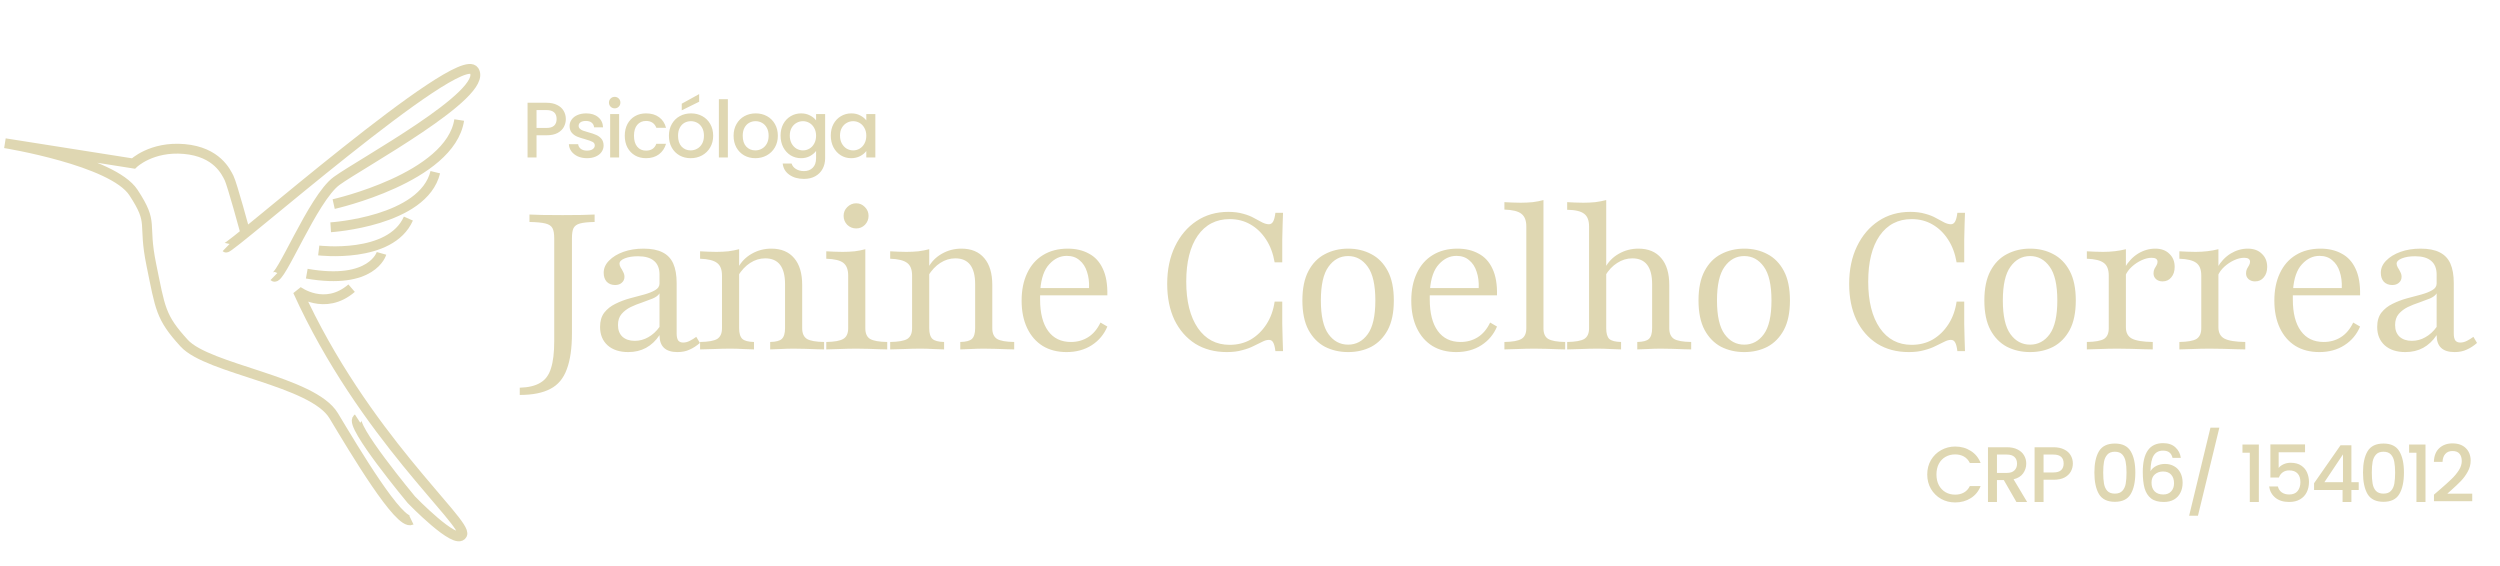 <svg width="508" height="115" viewBox="0 0 508 115" fill="none" xmlns="http://www.w3.org/2000/svg">
<path d="M45.94 50.307C46.547 50.896 93.309 9.663 96.345 14.375C99.382 19.087 73.268 33.224 68.41 36.759C63.551 40.293 56.871 57.375 55.657 56.197M49.872 47.362C49.872 47.362 47.154 37.348 46.547 36.17C45.94 34.992 44.118 30.869 37.438 30.279C30.758 29.69 27.114 33.225 27.114 33.225L1 29.101C1 29.101 22.863 32.636 27.114 39.115C31.365 45.594 28.936 45.005 30.758 53.841C32.579 62.677 32.579 64.444 37.438 69.745C42.296 75.046 63.551 77.403 67.802 84.471C72.053 91.54 81.163 106.855 83.592 105.677M72.661 85.06C70.839 86.238 83.592 101.553 83.592 101.553C83.592 101.553 92.702 110.978 93.916 108.622C95.131 106.266 73.875 88.593 60.515 59.142C60.515 59.142 65.981 63.266 71.446 58.553M62.337 55.608C75.697 57.964 77.519 51.485 77.519 51.485M64.766 50.896C64.766 50.896 79.341 52.663 82.985 44.416M67.195 46.184C67.195 46.184 86.021 45.005 88.451 34.992M67.802 41.471C67.802 41.471 91.487 36.17 93.309 24.389" stroke="#DFD7B2" stroke-width="2"/>
<path d="M105.613 80.252V78.781C107.394 78.729 108.787 78.394 109.794 77.774C110.826 77.181 111.548 76.2 111.961 74.832C112.4 73.49 112.619 71.645 112.619 69.297V48.432C112.619 47.503 112.503 46.819 112.271 46.381C112.039 45.916 111.561 45.593 110.839 45.413C110.116 45.232 109.032 45.129 107.587 45.103V43.593C108.852 43.671 111.097 43.71 114.323 43.71C117.316 43.71 119.484 43.671 120.826 43.593V45.103C119.484 45.129 118.49 45.232 117.845 45.413C117.2 45.593 116.761 45.916 116.529 46.381C116.323 46.819 116.219 47.503 116.219 48.432V67.71C116.219 70.755 115.871 73.194 115.174 75.026C114.503 76.884 113.394 78.213 111.845 79.013C110.297 79.839 108.219 80.252 105.613 80.252ZM127.663 71.542C125.908 71.542 124.515 71.09 123.483 70.187C122.45 69.258 121.934 68.007 121.934 66.432C121.934 65.245 122.218 64.277 122.786 63.529C123.379 62.781 124.128 62.187 125.031 61.748C125.96 61.284 126.941 60.91 127.973 60.626C129.005 60.342 129.973 60.084 130.876 59.852C131.805 59.593 132.554 59.297 133.121 58.961C133.715 58.626 134.012 58.174 134.012 57.606V55.787C134.012 54.548 133.637 53.619 132.889 53C132.166 52.381 131.083 52.071 129.637 52.071C128.579 52.071 127.689 52.213 126.966 52.497C126.244 52.781 125.883 53.142 125.883 53.581C125.883 53.813 125.96 54.071 126.115 54.355C126.296 54.613 126.463 54.91 126.618 55.245C126.799 55.555 126.889 55.89 126.889 56.252C126.889 56.742 126.708 57.142 126.347 57.452C126.012 57.761 125.56 57.916 124.992 57.916C124.296 57.916 123.728 57.697 123.289 57.258C122.876 56.794 122.67 56.187 122.67 55.439C122.67 54.51 123.031 53.684 123.754 52.961C124.476 52.213 125.444 51.619 126.657 51.181C127.87 50.742 129.237 50.523 130.76 50.523C132.334 50.523 133.612 50.768 134.592 51.258C135.599 51.748 136.334 52.51 136.799 53.542C137.263 54.574 137.496 55.903 137.496 57.529V67.787C137.496 68.406 137.599 68.871 137.805 69.181C138.037 69.465 138.373 69.606 138.812 69.606C139.276 69.606 139.728 69.49 140.166 69.258C140.631 69.026 141.07 68.755 141.483 68.445L142.218 69.684C141.547 70.277 140.85 70.729 140.128 71.039C139.431 71.374 138.605 71.542 137.65 71.542C135.225 71.542 134.012 70.394 134.012 68.097C133.263 69.232 132.347 70.097 131.263 70.69C130.205 71.258 129.005 71.542 127.663 71.542ZM128.979 69.258C129.96 69.258 130.876 69.013 131.728 68.523C132.605 68.032 133.366 67.335 134.012 66.432V59.619C133.754 60.032 133.289 60.381 132.618 60.664C131.973 60.923 131.25 61.194 130.45 61.477C129.65 61.736 128.876 62.045 128.128 62.407C127.405 62.768 126.799 63.232 126.308 63.8C125.818 64.368 125.573 65.116 125.573 66.045C125.573 67.052 125.87 67.839 126.463 68.406C127.083 68.974 127.921 69.258 128.979 69.258ZM156.501 71V69.49C157.662 69.465 158.45 69.258 158.862 68.871C159.301 68.458 159.52 67.736 159.52 66.703V57.723C159.52 55.993 159.185 54.69 158.514 53.813C157.843 52.935 156.837 52.497 155.495 52.497C154.411 52.497 153.391 52.806 152.437 53.426C151.508 54.019 150.682 54.897 149.959 56.058L149.998 54.355C150.643 53.168 151.559 52.239 152.746 51.568C153.959 50.871 155.288 50.523 156.733 50.523C158.746 50.523 160.295 51.168 161.379 52.458C162.462 53.723 163.004 55.542 163.004 57.916V66.703C163.004 67.736 163.327 68.458 163.972 68.871C164.617 69.258 165.779 69.465 167.456 69.49V71C167.069 70.974 166.527 70.961 165.83 70.961C165.159 70.936 164.424 70.91 163.624 70.884C162.824 70.858 162.05 70.845 161.301 70.845C160.372 70.845 159.456 70.871 158.553 70.923C157.65 70.948 156.966 70.974 156.501 71ZM142.256 71V69.49C143.933 69.465 145.095 69.258 145.74 68.871C146.385 68.458 146.708 67.736 146.708 66.703V55.981C146.708 54.768 146.372 53.916 145.701 53.426C145.03 52.91 143.882 52.626 142.256 52.574V51.065C142.772 51.09 143.301 51.116 143.843 51.142C144.385 51.168 144.953 51.181 145.546 51.181C146.398 51.181 147.211 51.142 147.985 51.065C148.759 50.961 149.495 50.819 150.191 50.639V66.703C150.191 67.736 150.411 68.458 150.85 68.871C151.288 69.258 152.075 69.465 153.211 69.49V71C152.617 70.974 151.895 70.948 151.043 70.923C150.191 70.871 149.301 70.845 148.372 70.845C147.314 70.845 146.217 70.871 145.082 70.923C143.972 70.948 143.03 70.974 142.256 71ZM167.898 71V69.49C169.55 69.465 170.698 69.258 171.344 68.871C172.015 68.484 172.35 67.761 172.35 66.703V55.981C172.35 54.794 172.028 53.942 171.382 53.426C170.737 52.91 169.576 52.626 167.898 52.574V51.065C168.415 51.09 168.944 51.116 169.486 51.142C170.053 51.168 170.621 51.181 171.189 51.181C172.066 51.181 172.892 51.142 173.666 51.065C174.466 50.961 175.189 50.819 175.834 50.639V66.703C175.834 67.761 176.157 68.484 176.802 68.871C177.473 69.258 178.634 69.465 180.286 69.49V71C179.898 70.974 179.357 70.961 178.66 70.961C177.989 70.936 177.253 70.91 176.453 70.884C175.653 70.858 174.853 70.845 174.053 70.845C172.892 70.845 171.718 70.871 170.531 70.923C169.369 70.948 168.492 70.974 167.898 71ZM173.976 46.419C173.279 46.419 172.673 46.174 172.157 45.684C171.666 45.168 171.421 44.561 171.421 43.864C171.421 43.168 171.666 42.574 172.157 42.084C172.673 41.568 173.279 41.31 173.976 41.31C174.673 41.31 175.266 41.568 175.757 42.084C176.247 42.574 176.492 43.168 176.492 43.864C176.492 44.561 176.247 45.168 175.757 45.684C175.266 46.174 174.673 46.419 173.976 46.419ZM195.13 71V69.49C196.291 69.465 197.078 69.258 197.491 68.871C197.93 68.458 198.149 67.736 198.149 66.703V57.723C198.149 55.993 197.814 54.69 197.143 53.813C196.472 52.935 195.465 52.497 194.123 52.497C193.04 52.497 192.02 52.806 191.065 53.426C190.136 54.019 189.311 54.897 188.588 56.058L188.627 54.355C189.272 53.168 190.188 52.239 191.375 51.568C192.588 50.871 193.917 50.523 195.362 50.523C197.375 50.523 198.923 51.168 200.007 52.458C201.091 53.723 201.633 55.542 201.633 57.916V66.703C201.633 67.736 201.956 68.458 202.601 68.871C203.246 69.258 204.407 69.465 206.085 69.49V71C205.698 70.974 205.156 70.961 204.459 70.961C203.788 70.936 203.052 70.91 202.252 70.884C201.452 70.858 200.678 70.845 199.93 70.845C199.001 70.845 198.085 70.871 197.181 70.923C196.278 70.948 195.594 70.974 195.13 71ZM180.885 71V69.49C182.562 69.465 183.723 69.258 184.369 68.871C185.014 68.458 185.336 67.736 185.336 66.703V55.981C185.336 54.768 185.001 53.916 184.33 53.426C183.659 52.91 182.511 52.626 180.885 52.574V51.065C181.401 51.09 181.93 51.116 182.472 51.142C183.014 51.168 183.581 51.181 184.175 51.181C185.027 51.181 185.84 51.142 186.614 51.065C187.388 50.961 188.123 50.819 188.82 50.639V66.703C188.82 67.736 189.04 68.458 189.478 68.871C189.917 69.258 190.704 69.465 191.84 69.49V71C191.246 70.974 190.523 70.948 189.672 70.923C188.82 70.871 187.93 70.845 187.001 70.845C185.943 70.845 184.846 70.871 183.711 70.923C182.601 70.948 181.659 70.974 180.885 71ZM216.728 71.542C214.87 71.542 213.257 71.129 211.889 70.303C210.522 69.452 209.464 68.239 208.715 66.665C207.967 65.09 207.593 63.232 207.593 61.09C207.593 58.948 207.967 57.09 208.715 55.516C209.464 53.916 210.535 52.69 211.928 51.839C213.347 50.961 215.025 50.523 216.96 50.523C218.612 50.523 220.044 50.858 221.257 51.529C222.496 52.174 223.438 53.194 224.083 54.587C224.754 55.981 225.064 57.787 225.012 60.007H209.877L209.838 58.535H221.296C221.347 57.297 221.206 56.187 220.87 55.206C220.56 54.226 220.057 53.452 219.36 52.884C218.689 52.29 217.825 51.993 216.767 51.993C215.425 51.993 214.238 52.561 213.206 53.697C212.173 54.806 211.567 56.535 211.386 58.884L211.425 59C211.399 59.284 211.373 59.581 211.347 59.89C211.347 60.2 211.347 60.523 211.347 60.858C211.347 63.619 211.889 65.748 212.973 67.245C214.057 68.742 215.606 69.49 217.618 69.49C218.909 69.49 220.07 69.168 221.102 68.523C222.135 67.877 222.973 66.884 223.618 65.542L225.012 66.355C224.341 67.955 223.283 69.219 221.838 70.148C220.393 71.077 218.689 71.542 216.728 71.542ZM249.291 71.542C246.839 71.542 244.697 70.974 242.865 69.839C241.058 68.677 239.652 67.064 238.645 65C237.665 62.91 237.175 60.471 237.175 57.684C237.175 54.794 237.704 52.252 238.762 50.058C239.82 47.864 241.278 46.148 243.136 44.91C244.994 43.671 247.149 43.052 249.6 43.052C250.736 43.052 251.742 43.181 252.62 43.439C253.497 43.671 254.245 43.968 254.865 44.329C255.51 44.664 256.065 44.961 256.529 45.219C257.02 45.452 257.458 45.568 257.845 45.568C258.207 45.568 258.491 45.387 258.697 45.026C258.904 44.664 259.058 44.071 259.162 43.245H260.71C260.684 43.916 260.658 44.677 260.633 45.529C260.607 46.355 260.581 47.387 260.555 48.626C260.555 49.864 260.555 51.426 260.555 53.31H259.007C258.697 51.503 258.116 49.955 257.265 48.664C256.413 47.348 255.355 46.329 254.091 45.606C252.852 44.884 251.445 44.523 249.871 44.523C247.11 44.523 244.942 45.645 243.368 47.89C241.82 50.136 241.045 53.245 241.045 57.219C241.045 61.219 241.833 64.368 243.407 66.665C244.981 68.936 247.136 70.071 249.871 70.071C251.471 70.071 252.904 69.71 254.168 68.987C255.433 68.239 256.491 67.207 257.342 65.89C258.194 64.574 258.749 63.039 259.007 61.284H260.555C260.555 63.09 260.555 64.613 260.555 65.852C260.581 67.064 260.607 68.11 260.633 68.987C260.658 69.865 260.684 70.652 260.71 71.348H259.162C259.058 70.497 258.904 69.903 258.697 69.568C258.516 69.232 258.233 69.064 257.845 69.064C257.433 69.064 256.981 69.194 256.491 69.452C256 69.684 255.42 69.968 254.749 70.303C254.104 70.639 253.329 70.923 252.426 71.155C251.549 71.413 250.504 71.542 249.291 71.542ZM273.935 71.542C272.206 71.542 270.632 71.181 269.213 70.458C267.819 69.71 266.71 68.574 265.884 67.052C265.058 65.503 264.645 63.503 264.645 61.052C264.645 58.6 265.058 56.6 265.884 55.052C266.71 53.503 267.819 52.368 269.213 51.645C270.632 50.897 272.206 50.523 273.935 50.523C275.69 50.523 277.264 50.897 278.658 51.645C280.052 52.368 281.161 53.503 281.987 55.052C282.813 56.6 283.226 58.6 283.226 61.052C283.226 63.503 282.813 65.503 281.987 67.052C281.161 68.574 280.052 69.71 278.658 70.458C277.264 71.181 275.69 71.542 273.935 71.542ZM273.935 70.032C275.561 70.032 276.89 69.323 277.923 67.903C278.955 66.484 279.471 64.2 279.471 61.052C279.471 57.903 278.955 55.619 277.923 54.2C276.89 52.755 275.561 52.032 273.935 52.032C272.31 52.032 270.981 52.755 269.948 54.2C268.916 55.619 268.4 57.903 268.4 61.052C268.4 64.2 268.916 66.484 269.948 67.903C270.981 69.323 272.31 70.032 273.935 70.032ZM295.908 71.542C294.049 71.542 292.437 71.129 291.069 70.303C289.701 69.452 288.643 68.239 287.895 66.665C287.146 65.09 286.772 63.232 286.772 61.09C286.772 58.948 287.146 57.09 287.895 55.516C288.643 53.916 289.714 52.69 291.108 51.839C292.527 50.961 294.204 50.523 296.14 50.523C297.791 50.523 299.224 50.858 300.437 51.529C301.675 52.174 302.617 53.194 303.262 54.587C303.933 55.981 304.243 57.787 304.191 60.007H289.056L289.017 58.535H300.475C300.527 57.297 300.385 56.187 300.049 55.206C299.74 54.226 299.237 53.452 298.54 52.884C297.869 52.29 297.004 51.993 295.946 51.993C294.604 51.993 293.417 52.561 292.385 53.697C291.353 54.806 290.746 56.535 290.566 58.884L290.604 59C290.578 59.284 290.553 59.581 290.527 59.89C290.527 60.2 290.527 60.523 290.527 60.858C290.527 63.619 291.069 65.748 292.153 67.245C293.237 68.742 294.785 69.49 296.798 69.49C298.088 69.49 299.249 69.168 300.282 68.523C301.314 67.877 302.153 66.884 302.798 65.542L304.191 66.355C303.52 67.955 302.462 69.219 301.017 70.148C299.572 71.077 297.869 71.542 295.908 71.542ZM305.696 71V69.49C307.347 69.465 308.496 69.258 309.141 68.871C309.812 68.484 310.147 67.761 310.147 66.703V45.993C310.147 44.806 309.812 43.955 309.141 43.439C308.496 42.923 307.347 42.639 305.696 42.587V41.077C306.212 41.103 306.741 41.129 307.283 41.155C307.851 41.181 308.418 41.194 308.986 41.194C309.838 41.194 310.663 41.155 311.463 41.077C312.263 40.974 312.986 40.832 313.631 40.652V66.703C313.631 67.761 313.954 68.484 314.599 68.871C315.27 69.258 316.418 69.465 318.044 69.49V71C317.657 70.974 317.128 70.961 316.457 70.961C315.786 70.936 315.051 70.91 314.251 70.884C313.451 70.858 312.651 70.845 311.851 70.845C310.689 70.845 309.515 70.871 308.328 70.923C307.167 70.948 306.289 70.974 305.696 71ZM332.693 71V69.49C333.854 69.465 334.641 69.258 335.054 68.871C335.493 68.458 335.712 67.736 335.712 66.703V57.723C335.712 55.993 335.377 54.69 334.706 53.813C334.035 52.935 333.028 52.497 331.686 52.497C330.602 52.497 329.583 52.806 328.628 53.426C327.673 54.019 326.848 54.897 326.151 56.058L326.189 54.355C326.835 53.168 327.751 52.239 328.938 51.568C330.151 50.871 331.48 50.523 332.925 50.523C334.938 50.523 336.486 51.168 337.57 52.458C338.654 53.723 339.196 55.542 339.196 57.916V66.703C339.196 67.736 339.519 68.458 340.164 68.871C340.809 69.258 341.97 69.465 343.648 69.49V71C343.26 70.974 342.719 70.961 342.022 70.961C341.351 70.936 340.615 70.91 339.815 70.884C339.015 70.858 338.241 70.845 337.493 70.845C336.564 70.845 335.648 70.871 334.744 70.923C333.841 70.948 333.157 70.974 332.693 71ZM318.448 71V69.49C320.125 69.465 321.286 69.258 321.931 68.871C322.577 68.458 322.899 67.736 322.899 66.703V46.032C322.899 44.794 322.564 43.929 321.893 43.439C321.248 42.923 320.099 42.652 318.448 42.626V41.077C318.964 41.103 319.493 41.129 320.035 41.155C320.602 41.181 321.17 41.194 321.738 41.194C322.589 41.194 323.402 41.155 324.177 41.077C324.951 40.974 325.686 40.832 326.383 40.652V66.703C326.383 67.736 326.589 68.458 327.002 68.871C327.441 69.258 328.241 69.465 329.402 69.49V71C328.886 70.974 328.177 70.948 327.273 70.923C326.396 70.871 325.493 70.845 324.564 70.845C323.506 70.845 322.396 70.871 321.235 70.923C320.099 70.948 319.17 70.974 318.448 71ZM354.427 71.542C352.698 71.542 351.124 71.181 349.705 70.458C348.311 69.71 347.202 68.574 346.376 67.052C345.55 65.503 345.137 63.503 345.137 61.052C345.137 58.6 345.55 56.6 346.376 55.052C347.202 53.503 348.311 52.368 349.705 51.645C351.124 50.897 352.698 50.523 354.427 50.523C356.182 50.523 357.756 50.897 359.15 51.645C360.543 52.368 361.653 53.503 362.479 55.052C363.305 56.6 363.718 58.6 363.718 61.052C363.718 63.503 363.305 65.503 362.479 67.052C361.653 68.574 360.543 69.71 359.15 70.458C357.756 71.181 356.182 71.542 354.427 71.542ZM354.427 70.032C356.053 70.032 357.382 69.323 358.414 67.903C359.447 66.484 359.963 64.2 359.963 61.052C359.963 57.903 359.447 55.619 358.414 54.2C357.382 52.755 356.053 52.032 354.427 52.032C352.802 52.032 351.473 52.755 350.44 54.2C349.408 55.619 348.892 57.903 348.892 61.052C348.892 64.2 349.408 66.484 350.44 67.903C351.473 69.323 352.802 70.032 354.427 70.032ZM387.866 71.542C385.415 71.542 383.273 70.974 381.44 69.839C379.634 68.677 378.228 67.064 377.221 65C376.24 62.91 375.75 60.471 375.75 57.684C375.75 54.794 376.279 52.252 377.337 50.058C378.395 47.864 379.853 46.148 381.711 44.91C383.569 43.671 385.724 43.052 388.176 43.052C389.311 43.052 390.318 43.181 391.195 43.439C392.073 43.671 392.821 43.968 393.44 44.329C394.086 44.664 394.64 44.961 395.105 45.219C395.595 45.452 396.034 45.568 396.421 45.568C396.782 45.568 397.066 45.387 397.273 45.026C397.479 44.664 397.634 44.071 397.737 43.245H399.286C399.26 43.916 399.234 44.677 399.208 45.529C399.182 46.355 399.157 47.387 399.131 48.626C399.131 49.864 399.131 51.426 399.131 53.31H397.582C397.273 51.503 396.692 49.955 395.84 48.664C394.989 47.348 393.931 46.329 392.666 45.606C391.428 44.884 390.021 44.523 388.447 44.523C385.686 44.523 383.518 45.645 381.944 47.89C380.395 50.136 379.621 53.245 379.621 57.219C379.621 61.219 380.408 64.368 381.982 66.665C383.557 68.936 385.711 70.071 388.447 70.071C390.047 70.071 391.479 69.71 392.744 68.987C394.008 68.239 395.066 67.207 395.918 65.89C396.769 64.574 397.324 63.039 397.582 61.284H399.131C399.131 63.09 399.131 64.613 399.131 65.852C399.157 67.064 399.182 68.11 399.208 68.987C399.234 69.865 399.26 70.652 399.286 71.348H397.737C397.634 70.497 397.479 69.903 397.273 69.568C397.092 69.232 396.808 69.064 396.421 69.064C396.008 69.064 395.557 69.194 395.066 69.452C394.576 69.684 393.995 69.968 393.324 70.303C392.679 70.639 391.905 70.923 391.002 71.155C390.124 71.413 389.079 71.542 387.866 71.542ZM412.511 71.542C410.782 71.542 409.208 71.181 407.789 70.458C406.395 69.71 405.285 68.574 404.459 67.052C403.634 65.503 403.221 63.503 403.221 61.052C403.221 58.6 403.634 56.6 404.459 55.052C405.285 53.503 406.395 52.368 407.789 51.645C409.208 50.897 410.782 50.523 412.511 50.523C414.266 50.523 415.84 50.897 417.234 51.645C418.627 52.368 419.737 53.503 420.563 55.052C421.389 56.6 421.801 58.6 421.801 61.052C421.801 63.503 421.389 65.503 420.563 67.052C419.737 68.574 418.627 69.71 417.234 70.458C415.84 71.181 414.266 71.542 412.511 71.542ZM412.511 70.032C414.137 70.032 415.466 69.323 416.498 67.903C417.53 66.484 418.047 64.2 418.047 61.052C418.047 57.903 417.53 55.619 416.498 54.2C415.466 52.755 414.137 52.032 412.511 52.032C410.885 52.032 409.556 52.755 408.524 54.2C407.492 55.619 406.976 57.903 406.976 61.052C406.976 64.2 407.492 66.484 408.524 67.903C409.556 69.323 410.885 70.032 412.511 70.032ZM424.048 71V69.49C425.725 69.465 426.887 69.258 427.532 68.871C428.177 68.458 428.499 67.736 428.499 66.703V55.981C428.499 54.768 428.164 53.916 427.493 53.426C426.822 52.91 425.674 52.626 424.048 52.574V51.065C424.564 51.09 425.093 51.116 425.635 51.142C426.177 51.168 426.745 51.181 427.338 51.181C428.99 51.181 430.538 51 431.983 50.639V66.51C431.983 67.594 432.383 68.355 433.183 68.793C434.009 69.232 435.428 69.465 437.441 69.49V71C436.977 70.974 436.345 70.961 435.545 70.961C434.77 70.936 433.919 70.91 432.99 70.884C432.087 70.858 431.183 70.845 430.28 70.845C429.041 70.845 427.841 70.871 426.68 70.923C425.519 70.948 424.641 70.974 424.048 71ZM439.416 57.181C438.899 57.181 438.461 57.026 438.099 56.716C437.764 56.407 437.596 56.019 437.596 55.555C437.596 55.194 437.661 54.884 437.79 54.626C437.945 54.368 438.087 54.123 438.216 53.89C438.345 53.658 438.409 53.426 438.409 53.194C438.409 52.652 438.009 52.381 437.209 52.381C436.564 52.381 435.88 52.548 435.158 52.884C434.435 53.219 433.777 53.658 433.183 54.2C432.59 54.742 432.151 55.348 431.867 56.019L431.751 54.394C432.474 53.155 433.377 52.2 434.461 51.529C435.57 50.858 436.732 50.523 437.945 50.523C439.158 50.523 440.112 50.871 440.809 51.568C441.532 52.239 441.893 53.129 441.893 54.239C441.893 55.116 441.661 55.826 441.196 56.368C440.758 56.91 440.164 57.181 439.416 57.181ZM442.847 71V69.49C444.524 69.465 445.685 69.258 446.33 68.871C446.976 68.458 447.298 67.736 447.298 66.703V55.981C447.298 54.768 446.963 53.916 446.292 53.426C445.621 52.91 444.472 52.626 442.847 52.574V51.065C443.363 51.09 443.892 51.116 444.434 51.142C444.976 51.168 445.543 51.181 446.137 51.181C447.789 51.181 449.337 51 450.782 50.639V66.51C450.782 67.594 451.182 68.355 451.982 68.793C452.808 69.232 454.227 69.465 456.24 69.49V71C455.776 70.974 455.143 70.961 454.343 70.961C453.569 70.936 452.718 70.91 451.789 70.884C450.885 70.858 449.982 70.845 449.079 70.845C447.84 70.845 446.64 70.871 445.479 70.923C444.318 70.948 443.44 70.974 442.847 71ZM458.214 57.181C457.698 57.181 457.26 57.026 456.898 56.716C456.563 56.407 456.395 56.019 456.395 55.555C456.395 55.194 456.46 54.884 456.589 54.626C456.743 54.368 456.885 54.123 457.014 53.89C457.143 53.658 457.208 53.426 457.208 53.194C457.208 52.652 456.808 52.381 456.008 52.381C455.363 52.381 454.679 52.548 453.956 52.884C453.234 53.219 452.576 53.658 451.982 54.2C451.389 54.742 450.95 55.348 450.666 56.019L450.55 54.394C451.272 53.155 452.176 52.2 453.26 51.529C454.369 50.858 455.53 50.523 456.743 50.523C457.956 50.523 458.911 50.871 459.608 51.568C460.33 52.239 460.692 53.129 460.692 54.239C460.692 55.116 460.46 55.826 459.995 56.368C459.556 56.91 458.963 57.181 458.214 57.181ZM471.284 71.542C469.426 71.542 467.813 71.129 466.445 70.303C465.077 69.452 464.019 68.239 463.271 66.665C462.522 65.09 462.148 63.232 462.148 61.09C462.148 58.948 462.522 57.09 463.271 55.516C464.019 53.916 465.09 52.69 466.484 51.839C467.903 50.961 469.581 50.523 471.516 50.523C473.168 50.523 474.6 50.858 475.813 51.529C477.051 52.174 477.993 53.194 478.639 54.587C479.31 55.981 479.619 57.787 479.568 60.007H464.432L464.393 58.535H475.851C475.903 57.297 475.761 56.187 475.426 55.206C475.116 54.226 474.613 53.452 473.916 52.884C473.245 52.29 472.381 51.993 471.322 51.993C469.981 51.993 468.793 52.561 467.761 53.697C466.729 54.806 466.122 56.535 465.942 58.884L465.981 59C465.955 59.284 465.929 59.581 465.903 59.89C465.903 60.2 465.903 60.523 465.903 60.858C465.903 63.619 466.445 65.748 467.529 67.245C468.613 68.742 470.161 69.49 472.174 69.49C473.464 69.49 474.626 69.168 475.658 68.523C476.69 67.877 477.529 66.884 478.174 65.542L479.568 66.355C478.897 67.955 477.839 69.219 476.393 70.148C474.948 71.077 473.245 71.542 471.284 71.542ZM488.775 71.542C487.02 71.542 485.627 71.09 484.594 70.187C483.562 69.258 483.046 68.007 483.046 66.432C483.046 65.245 483.33 64.277 483.898 63.529C484.491 62.781 485.24 62.187 486.143 61.748C487.072 61.284 488.053 60.91 489.085 60.626C490.117 60.342 491.085 60.084 491.988 59.852C492.917 59.593 493.665 59.297 494.233 58.961C494.827 58.626 495.124 58.174 495.124 57.606V55.787C495.124 54.548 494.749 53.619 494.001 53C493.278 52.381 492.194 52.071 490.749 52.071C489.691 52.071 488.801 52.213 488.078 52.497C487.356 52.781 486.994 53.142 486.994 53.581C486.994 53.813 487.072 54.071 487.227 54.355C487.407 54.613 487.575 54.91 487.73 55.245C487.911 55.555 488.001 55.89 488.001 56.252C488.001 56.742 487.82 57.142 487.459 57.452C487.124 57.761 486.672 57.916 486.104 57.916C485.407 57.916 484.84 57.697 484.401 57.258C483.988 56.794 483.782 56.187 483.782 55.439C483.782 54.51 484.143 53.684 484.865 52.961C485.588 52.213 486.556 51.619 487.769 51.181C488.982 50.742 490.349 50.523 491.872 50.523C493.446 50.523 494.724 50.768 495.704 51.258C496.711 51.748 497.446 52.51 497.911 53.542C498.375 54.574 498.607 55.903 498.607 57.529V67.787C498.607 68.406 498.711 68.871 498.917 69.181C499.149 69.465 499.485 69.606 499.924 69.606C500.388 69.606 500.84 69.49 501.278 69.258C501.743 69.026 502.182 68.755 502.594 68.445L503.33 69.684C502.659 70.277 501.962 70.729 501.24 71.039C500.543 71.374 499.717 71.542 498.762 71.542C496.336 71.542 495.124 70.394 495.124 68.097C494.375 69.232 493.459 70.097 492.375 70.69C491.317 71.258 490.117 71.542 488.775 71.542ZM490.091 69.258C491.072 69.258 491.988 69.013 492.84 68.523C493.717 68.032 494.478 67.335 495.124 66.432V59.619C494.865 60.032 494.401 60.381 493.73 60.664C493.085 60.923 492.362 61.194 491.562 61.477C490.762 61.736 489.988 62.045 489.24 62.407C488.517 62.768 487.911 63.232 487.42 63.8C486.93 64.368 486.685 65.116 486.685 66.045C486.685 67.052 486.982 67.839 487.575 68.406C488.194 68.974 489.033 69.258 490.091 69.258Z" fill="#DFD7B2"/>
<path d="M114.976 24.192C114.976 24.757 114.843 25.291 114.576 25.792C114.309 26.293 113.883 26.704 113.296 27.024C112.709 27.333 111.957 27.488 111.04 27.488H109.024V32H107.2V20.88H111.04C111.893 20.88 112.613 21.029 113.2 21.328C113.797 21.616 114.24 22.011 114.528 22.512C114.827 23.013 114.976 23.573 114.976 24.192ZM111.04 26C111.733 26 112.251 25.845 112.592 25.536C112.933 25.216 113.104 24.768 113.104 24.192C113.104 22.976 112.416 22.368 111.04 22.368H109.024V26H111.04ZM119.276 32.144C118.582 32.144 117.958 32.021 117.404 31.776C116.86 31.52 116.428 31.179 116.108 30.752C115.788 30.315 115.617 29.829 115.596 29.296H117.484C117.516 29.669 117.692 29.984 118.012 30.24C118.342 30.485 118.753 30.608 119.244 30.608C119.756 30.608 120.15 30.512 120.428 30.32C120.716 30.117 120.86 29.861 120.86 29.552C120.86 29.221 120.7 28.976 120.38 28.816C120.07 28.656 119.574 28.48 118.892 28.288C118.23 28.107 117.692 27.931 117.276 27.76C116.86 27.589 116.497 27.328 116.188 26.976C115.889 26.624 115.74 26.16 115.74 25.584C115.74 25.115 115.878 24.688 116.156 24.304C116.433 23.909 116.828 23.6 117.34 23.376C117.862 23.152 118.46 23.04 119.132 23.04C120.134 23.04 120.94 23.296 121.548 23.808C122.166 24.309 122.497 24.997 122.54 25.872H120.716C120.684 25.477 120.524 25.163 120.236 24.928C119.948 24.693 119.558 24.576 119.068 24.576C118.588 24.576 118.22 24.667 117.964 24.848C117.708 25.029 117.58 25.269 117.58 25.568C117.58 25.803 117.665 26 117.836 26.16C118.006 26.32 118.214 26.448 118.46 26.544C118.705 26.629 119.068 26.741 119.548 26.88C120.188 27.051 120.71 27.227 121.116 27.408C121.532 27.579 121.889 27.835 122.188 28.176C122.486 28.517 122.641 28.971 122.652 29.536C122.652 30.037 122.513 30.485 122.236 30.88C121.958 31.275 121.564 31.584 121.052 31.808C120.55 32.032 119.958 32.144 119.276 32.144ZM124.91 22.016C124.58 22.016 124.302 21.904 124.078 21.68C123.854 21.456 123.742 21.179 123.742 20.848C123.742 20.517 123.854 20.24 124.078 20.016C124.302 19.792 124.58 19.68 124.91 19.68C125.23 19.68 125.502 19.792 125.726 20.016C125.95 20.24 126.062 20.517 126.062 20.848C126.062 21.179 125.95 21.456 125.726 21.68C125.502 21.904 125.23 22.016 124.91 22.016ZM125.806 23.184V32H123.982V23.184H125.806ZM126.953 27.584C126.953 26.677 127.135 25.883 127.497 25.2C127.871 24.507 128.383 23.973 129.033 23.6C129.684 23.227 130.431 23.04 131.273 23.04C132.34 23.04 133.22 23.296 133.913 23.808C134.617 24.309 135.092 25.029 135.337 25.968H133.369C133.209 25.531 132.953 25.189 132.601 24.944C132.249 24.699 131.807 24.576 131.273 24.576C130.527 24.576 129.929 24.843 129.481 25.376C129.044 25.899 128.825 26.635 128.825 27.584C128.825 28.533 129.044 29.275 129.481 29.808C129.929 30.341 130.527 30.608 131.273 30.608C132.329 30.608 133.028 30.144 133.369 29.216H135.337C135.081 30.112 134.601 30.827 133.897 31.36C133.193 31.883 132.319 32.144 131.273 32.144C130.431 32.144 129.684 31.957 129.033 31.584C128.383 31.2 127.871 30.667 127.497 29.984C127.135 29.291 126.953 28.491 126.953 27.584ZM140.339 32.144C139.507 32.144 138.755 31.957 138.083 31.584C137.411 31.2 136.883 30.667 136.499 29.984C136.115 29.291 135.923 28.491 135.923 27.584C135.923 26.688 136.12 25.893 136.515 25.2C136.91 24.507 137.448 23.973 138.131 23.6C138.814 23.227 139.576 23.04 140.419 23.04C141.262 23.04 142.024 23.227 142.707 23.6C143.39 23.973 143.928 24.507 144.323 25.2C144.718 25.893 144.915 26.688 144.915 27.584C144.915 28.48 144.712 29.275 144.307 29.968C143.902 30.661 143.347 31.2 142.643 31.584C141.95 31.957 141.182 32.144 140.339 32.144ZM140.339 30.56C140.808 30.56 141.246 30.448 141.651 30.224C142.067 30 142.403 29.664 142.659 29.216C142.915 28.768 143.043 28.224 143.043 27.584C143.043 26.944 142.92 26.405 142.675 25.968C142.43 25.52 142.104 25.184 141.699 24.96C141.294 24.736 140.856 24.624 140.387 24.624C139.918 24.624 139.48 24.736 139.075 24.96C138.68 25.184 138.366 25.52 138.131 25.968C137.896 26.405 137.779 26.944 137.779 27.584C137.779 28.533 138.019 29.269 138.499 29.792C138.99 30.304 139.603 30.56 140.339 30.56ZM142.067 20.672L138.531 22.416V21.072L142.067 19.12V20.672ZM147.902 20.16V32H146.078V20.16H147.902ZM153.481 32.144C152.649 32.144 151.897 31.957 151.225 31.584C150.553 31.2 150.025 30.667 149.641 29.984C149.257 29.291 149.065 28.491 149.065 27.584C149.065 26.688 149.262 25.893 149.657 25.2C150.052 24.507 150.59 23.973 151.273 23.6C151.956 23.227 152.718 23.04 153.561 23.04C154.404 23.04 155.166 23.227 155.849 23.6C156.532 23.973 157.07 24.507 157.465 25.2C157.86 25.893 158.057 26.688 158.057 27.584C158.057 28.48 157.854 29.275 157.449 29.968C157.044 30.661 156.489 31.2 155.785 31.584C155.092 31.957 154.324 32.144 153.481 32.144ZM153.481 30.56C153.95 30.56 154.388 30.448 154.793 30.224C155.209 30 155.545 29.664 155.801 29.216C156.057 28.768 156.185 28.224 156.185 27.584C156.185 26.944 156.062 26.405 155.817 25.968C155.572 25.52 155.246 25.184 154.841 24.96C154.436 24.736 153.998 24.624 153.529 24.624C153.06 24.624 152.622 24.736 152.217 24.96C151.822 25.184 151.508 25.52 151.273 25.968C151.038 26.405 150.921 26.944 150.921 27.584C150.921 28.533 151.161 29.269 151.641 29.792C152.132 30.304 152.745 30.56 153.481 30.56ZM162.772 23.04C163.455 23.04 164.057 23.179 164.58 23.456C165.113 23.723 165.529 24.059 165.828 24.464V23.184H167.668V32.144C167.668 32.955 167.497 33.675 167.156 34.304C166.815 34.944 166.319 35.445 165.668 35.808C165.028 36.171 164.26 36.352 163.364 36.352C162.169 36.352 161.177 36.069 160.388 35.504C159.599 34.949 159.151 34.192 159.044 33.232H160.852C160.991 33.691 161.284 34.059 161.732 34.336C162.191 34.624 162.735 34.768 163.364 34.768C164.1 34.768 164.692 34.544 165.14 34.096C165.599 33.648 165.828 32.997 165.828 32.144V30.672C165.519 31.088 165.097 31.44 164.564 31.728C164.041 32.005 163.444 32.144 162.772 32.144C162.004 32.144 161.3 31.952 160.66 31.568C160.031 31.173 159.529 30.629 159.156 29.936C158.793 29.232 158.612 28.437 158.612 27.552C158.612 26.667 158.793 25.883 159.156 25.2C159.529 24.517 160.031 23.989 160.66 23.616C161.3 23.232 162.004 23.04 162.772 23.04ZM165.828 27.584C165.828 26.976 165.7 26.448 165.444 26C165.199 25.552 164.873 25.211 164.468 24.976C164.063 24.741 163.625 24.624 163.156 24.624C162.687 24.624 162.249 24.741 161.844 24.976C161.439 25.2 161.108 25.536 160.852 25.984C160.607 26.421 160.484 26.944 160.484 27.552C160.484 28.16 160.607 28.693 160.852 29.152C161.108 29.611 161.439 29.963 161.844 30.208C162.26 30.443 162.697 30.56 163.156 30.56C163.625 30.56 164.063 30.443 164.468 30.208C164.873 29.973 165.199 29.632 165.444 29.184C165.7 28.725 165.828 28.192 165.828 27.584ZM168.816 27.552C168.816 26.667 168.997 25.883 169.36 25.2C169.733 24.517 170.234 23.989 170.864 23.616C171.504 23.232 172.208 23.04 172.976 23.04C173.669 23.04 174.272 23.179 174.784 23.456C175.306 23.723 175.722 24.059 176.032 24.464V23.184H177.872V32H176.032V30.688C175.722 31.104 175.301 31.451 174.768 31.728C174.234 32.005 173.626 32.144 172.944 32.144C172.186 32.144 171.493 31.952 170.864 31.568C170.234 31.173 169.733 30.629 169.36 29.936C168.997 29.232 168.816 28.437 168.816 27.552ZM176.032 27.584C176.032 26.976 175.904 26.448 175.648 26C175.402 25.552 175.077 25.211 174.672 24.976C174.266 24.741 173.829 24.624 173.36 24.624C172.89 24.624 172.453 24.741 172.048 24.976C171.642 25.2 171.312 25.536 171.056 25.984C170.81 26.421 170.688 26.944 170.688 27.552C170.688 28.16 170.81 28.693 171.056 29.152C171.312 29.611 171.642 29.963 172.048 30.208C172.464 30.443 172.901 30.56 173.36 30.56C173.829 30.56 174.266 30.443 174.672 30.208C175.077 29.973 175.402 29.632 175.648 29.184C175.904 28.725 176.032 28.192 176.032 27.584Z" fill="#DFD7B2"/>
<path d="M391.615 96.416C391.615 95.328 391.866 94.352 392.367 93.488C392.879 92.624 393.567 91.952 394.431 91.472C395.306 90.981 396.26 90.736 397.295 90.736C398.479 90.736 399.53 91.029 400.447 91.616C401.375 92.192 402.047 93.013 402.463 94.08H400.271C399.983 93.493 399.583 93.056 399.071 92.768C398.559 92.48 397.967 92.336 397.295 92.336C396.559 92.336 395.903 92.501 395.327 92.832C394.751 93.163 394.298 93.637 393.967 94.256C393.647 94.875 393.487 95.595 393.487 96.416C393.487 97.237 393.647 97.957 393.967 98.576C394.298 99.195 394.751 99.675 395.327 100.016C395.903 100.347 396.559 100.512 397.295 100.512C397.967 100.512 398.559 100.368 399.071 100.08C399.583 99.792 399.983 99.355 400.271 98.768H402.463C402.047 99.835 401.375 100.656 400.447 101.232C399.53 101.808 398.479 102.096 397.295 102.096C396.25 102.096 395.295 101.856 394.431 101.376C393.567 100.885 392.879 100.208 392.367 99.344C391.866 98.48 391.615 97.504 391.615 96.416ZM409.734 102L407.174 97.552H405.782V102H403.958V90.88H407.798C408.651 90.88 409.371 91.029 409.958 91.328C410.555 91.627 410.998 92.027 411.286 92.528C411.585 93.029 411.734 93.589 411.734 94.208C411.734 94.933 411.521 95.595 411.094 96.192C410.678 96.779 410.033 97.179 409.158 97.392L411.91 102H409.734ZM405.782 96.096H407.798C408.481 96.096 408.993 95.925 409.334 95.584C409.686 95.243 409.862 94.784 409.862 94.208C409.862 93.632 409.691 93.184 409.35 92.864C409.009 92.533 408.491 92.368 407.798 92.368H405.782V96.096ZM421.204 94.192C421.204 94.757 421.07 95.291 420.804 95.792C420.537 96.293 420.11 96.704 419.524 97.024C418.937 97.333 418.185 97.488 417.268 97.488H415.252V102H413.428V90.88H417.268C418.121 90.88 418.841 91.029 419.428 91.328C420.025 91.616 420.468 92.011 420.756 92.512C421.054 93.013 421.204 93.573 421.204 94.192ZM417.268 96C417.961 96 418.478 95.845 418.82 95.536C419.161 95.216 419.332 94.768 419.332 94.192C419.332 92.976 418.644 92.368 417.268 92.368H415.252V96H417.268ZM425.579 96.016C425.579 94.171 425.889 92.731 426.507 91.696C427.137 90.651 428.214 90.128 429.739 90.128C431.265 90.128 432.337 90.651 432.955 91.696C433.585 92.731 433.899 94.171 433.899 96.016C433.899 97.883 433.585 99.344 432.955 100.4C432.337 101.445 431.265 101.968 429.739 101.968C428.214 101.968 427.137 101.445 426.507 100.4C425.889 99.344 425.579 97.883 425.579 96.016ZM432.107 96.016C432.107 95.152 432.049 94.421 431.931 93.824C431.825 93.227 431.601 92.741 431.259 92.368C430.918 91.984 430.411 91.792 429.739 91.792C429.067 91.792 428.561 91.984 428.219 92.368C427.878 92.741 427.649 93.227 427.531 93.824C427.425 94.421 427.371 95.152 427.371 96.016C427.371 96.912 427.425 97.664 427.531 98.272C427.638 98.88 427.862 99.371 428.203 99.744C428.555 100.117 429.067 100.304 429.739 100.304C430.411 100.304 430.918 100.117 431.259 99.744C431.611 99.371 431.841 98.88 431.947 98.272C432.054 97.664 432.107 96.912 432.107 96.016ZM441.461 93.04C441.344 92.549 441.131 92.181 440.821 91.936C440.512 91.691 440.08 91.568 439.525 91.568C438.683 91.568 438.053 91.893 437.637 92.544C437.221 93.184 437.003 94.251 436.981 95.744C437.259 95.275 437.664 94.912 438.197 94.656C438.731 94.4 439.307 94.272 439.925 94.272C440.629 94.272 441.248 94.427 441.781 94.736C442.325 95.035 442.747 95.472 443.045 96.048C443.355 96.624 443.509 97.312 443.509 98.112C443.509 98.859 443.36 99.525 443.061 100.112C442.773 100.699 442.341 101.163 441.765 101.504C441.189 101.835 440.496 102 439.685 102C438.587 102 437.723 101.76 437.093 101.28C436.475 100.789 436.037 100.101 435.781 99.216C435.536 98.331 435.413 97.227 435.413 95.904C435.413 92 436.789 90.048 439.541 90.048C440.608 90.048 441.445 90.336 442.053 90.912C442.672 91.488 443.035 92.197 443.141 93.04H441.461ZM439.525 95.808C438.875 95.808 438.32 96.005 437.861 96.4C437.413 96.784 437.189 97.344 437.189 98.08C437.189 98.816 437.397 99.403 437.813 99.84C438.24 100.267 438.832 100.48 439.589 100.48C440.261 100.48 440.789 100.272 441.173 99.856C441.568 99.44 441.765 98.885 441.765 98.192C441.765 97.467 441.573 96.891 441.189 96.464C440.816 96.027 440.261 95.808 439.525 95.808ZM450.975 86.896L446.623 104.8H444.831L449.167 86.896H450.975ZM455.67 92V90.336H458.998V102H457.158V92H455.67ZM468.384 91.904H463.024V95.088C463.248 94.789 463.578 94.539 464.016 94.336C464.464 94.133 464.938 94.032 465.44 94.032C466.336 94.032 467.061 94.224 467.616 94.608C468.181 94.992 468.581 95.477 468.816 96.064C469.061 96.651 469.184 97.269 469.184 97.92C469.184 98.709 469.029 99.413 468.72 100.032C468.421 100.64 467.968 101.12 467.36 101.472C466.762 101.824 466.026 102 465.152 102C463.989 102 463.056 101.712 462.352 101.136C461.648 100.56 461.226 99.797 461.088 98.848H462.864C462.981 99.349 463.242 99.749 463.648 100.048C464.053 100.336 464.56 100.48 465.168 100.48C465.925 100.48 466.49 100.251 466.864 99.792C467.248 99.333 467.44 98.725 467.44 97.968C467.44 97.2 467.248 96.613 466.864 96.208C466.48 95.792 465.914 95.584 465.168 95.584C464.645 95.584 464.202 95.717 463.84 95.984C463.488 96.24 463.232 96.592 463.072 97.04H461.344V90.304H468.384V91.904ZM470.219 99.568V98.192L475.595 90.48H477.803V97.984H479.291V99.568H477.803V102H476.011V99.568H470.219ZM476.091 92.336L472.315 97.984H476.091V92.336ZM480.162 96.016C480.162 94.171 480.471 92.731 481.09 91.696C481.719 90.651 482.797 90.128 484.322 90.128C485.847 90.128 486.919 90.651 487.538 91.696C488.167 92.731 488.482 94.171 488.482 96.016C488.482 97.883 488.167 99.344 487.538 100.4C486.919 101.445 485.847 101.968 484.322 101.968C482.797 101.968 481.719 101.445 481.09 100.4C480.471 99.344 480.162 97.883 480.162 96.016ZM486.69 96.016C486.69 95.152 486.631 94.421 486.514 93.824C486.407 93.227 486.183 92.741 485.842 92.368C485.501 91.984 484.994 91.792 484.322 91.792C483.65 91.792 483.143 91.984 482.802 92.368C482.461 92.741 482.231 93.227 482.114 93.824C482.007 94.421 481.954 95.152 481.954 96.016C481.954 96.912 482.007 97.664 482.114 98.272C482.221 98.88 482.445 99.371 482.786 99.744C483.138 100.117 483.65 100.304 484.322 100.304C484.994 100.304 485.501 100.117 485.842 99.744C486.194 99.371 486.423 98.88 486.53 98.272C486.637 97.664 486.69 96.912 486.69 96.016ZM489.532 92V90.336H492.86V102H491.02V92H489.532ZM495.734 99.52C496.758 98.635 497.563 97.909 498.15 97.344C498.747 96.768 499.243 96.171 499.638 95.552C500.032 94.933 500.23 94.315 500.23 93.696C500.23 93.056 500.075 92.555 499.766 92.192C499.467 91.829 498.992 91.648 498.342 91.648C497.712 91.648 497.222 91.851 496.87 92.256C496.528 92.651 496.347 93.184 496.326 93.856H494.566C494.598 92.64 494.96 91.712 495.654 91.072C496.358 90.421 497.248 90.096 498.326 90.096C499.488 90.096 500.395 90.416 501.046 91.056C501.707 91.696 502.038 92.549 502.038 93.616C502.038 94.384 501.84 95.125 501.446 95.84C501.062 96.544 500.598 97.179 500.054 97.744C499.52 98.299 498.838 98.944 498.006 99.68L497.286 100.32H502.358V101.84H494.582V100.512L495.734 99.52Z" fill="#DFD7B2"/>
</svg>
